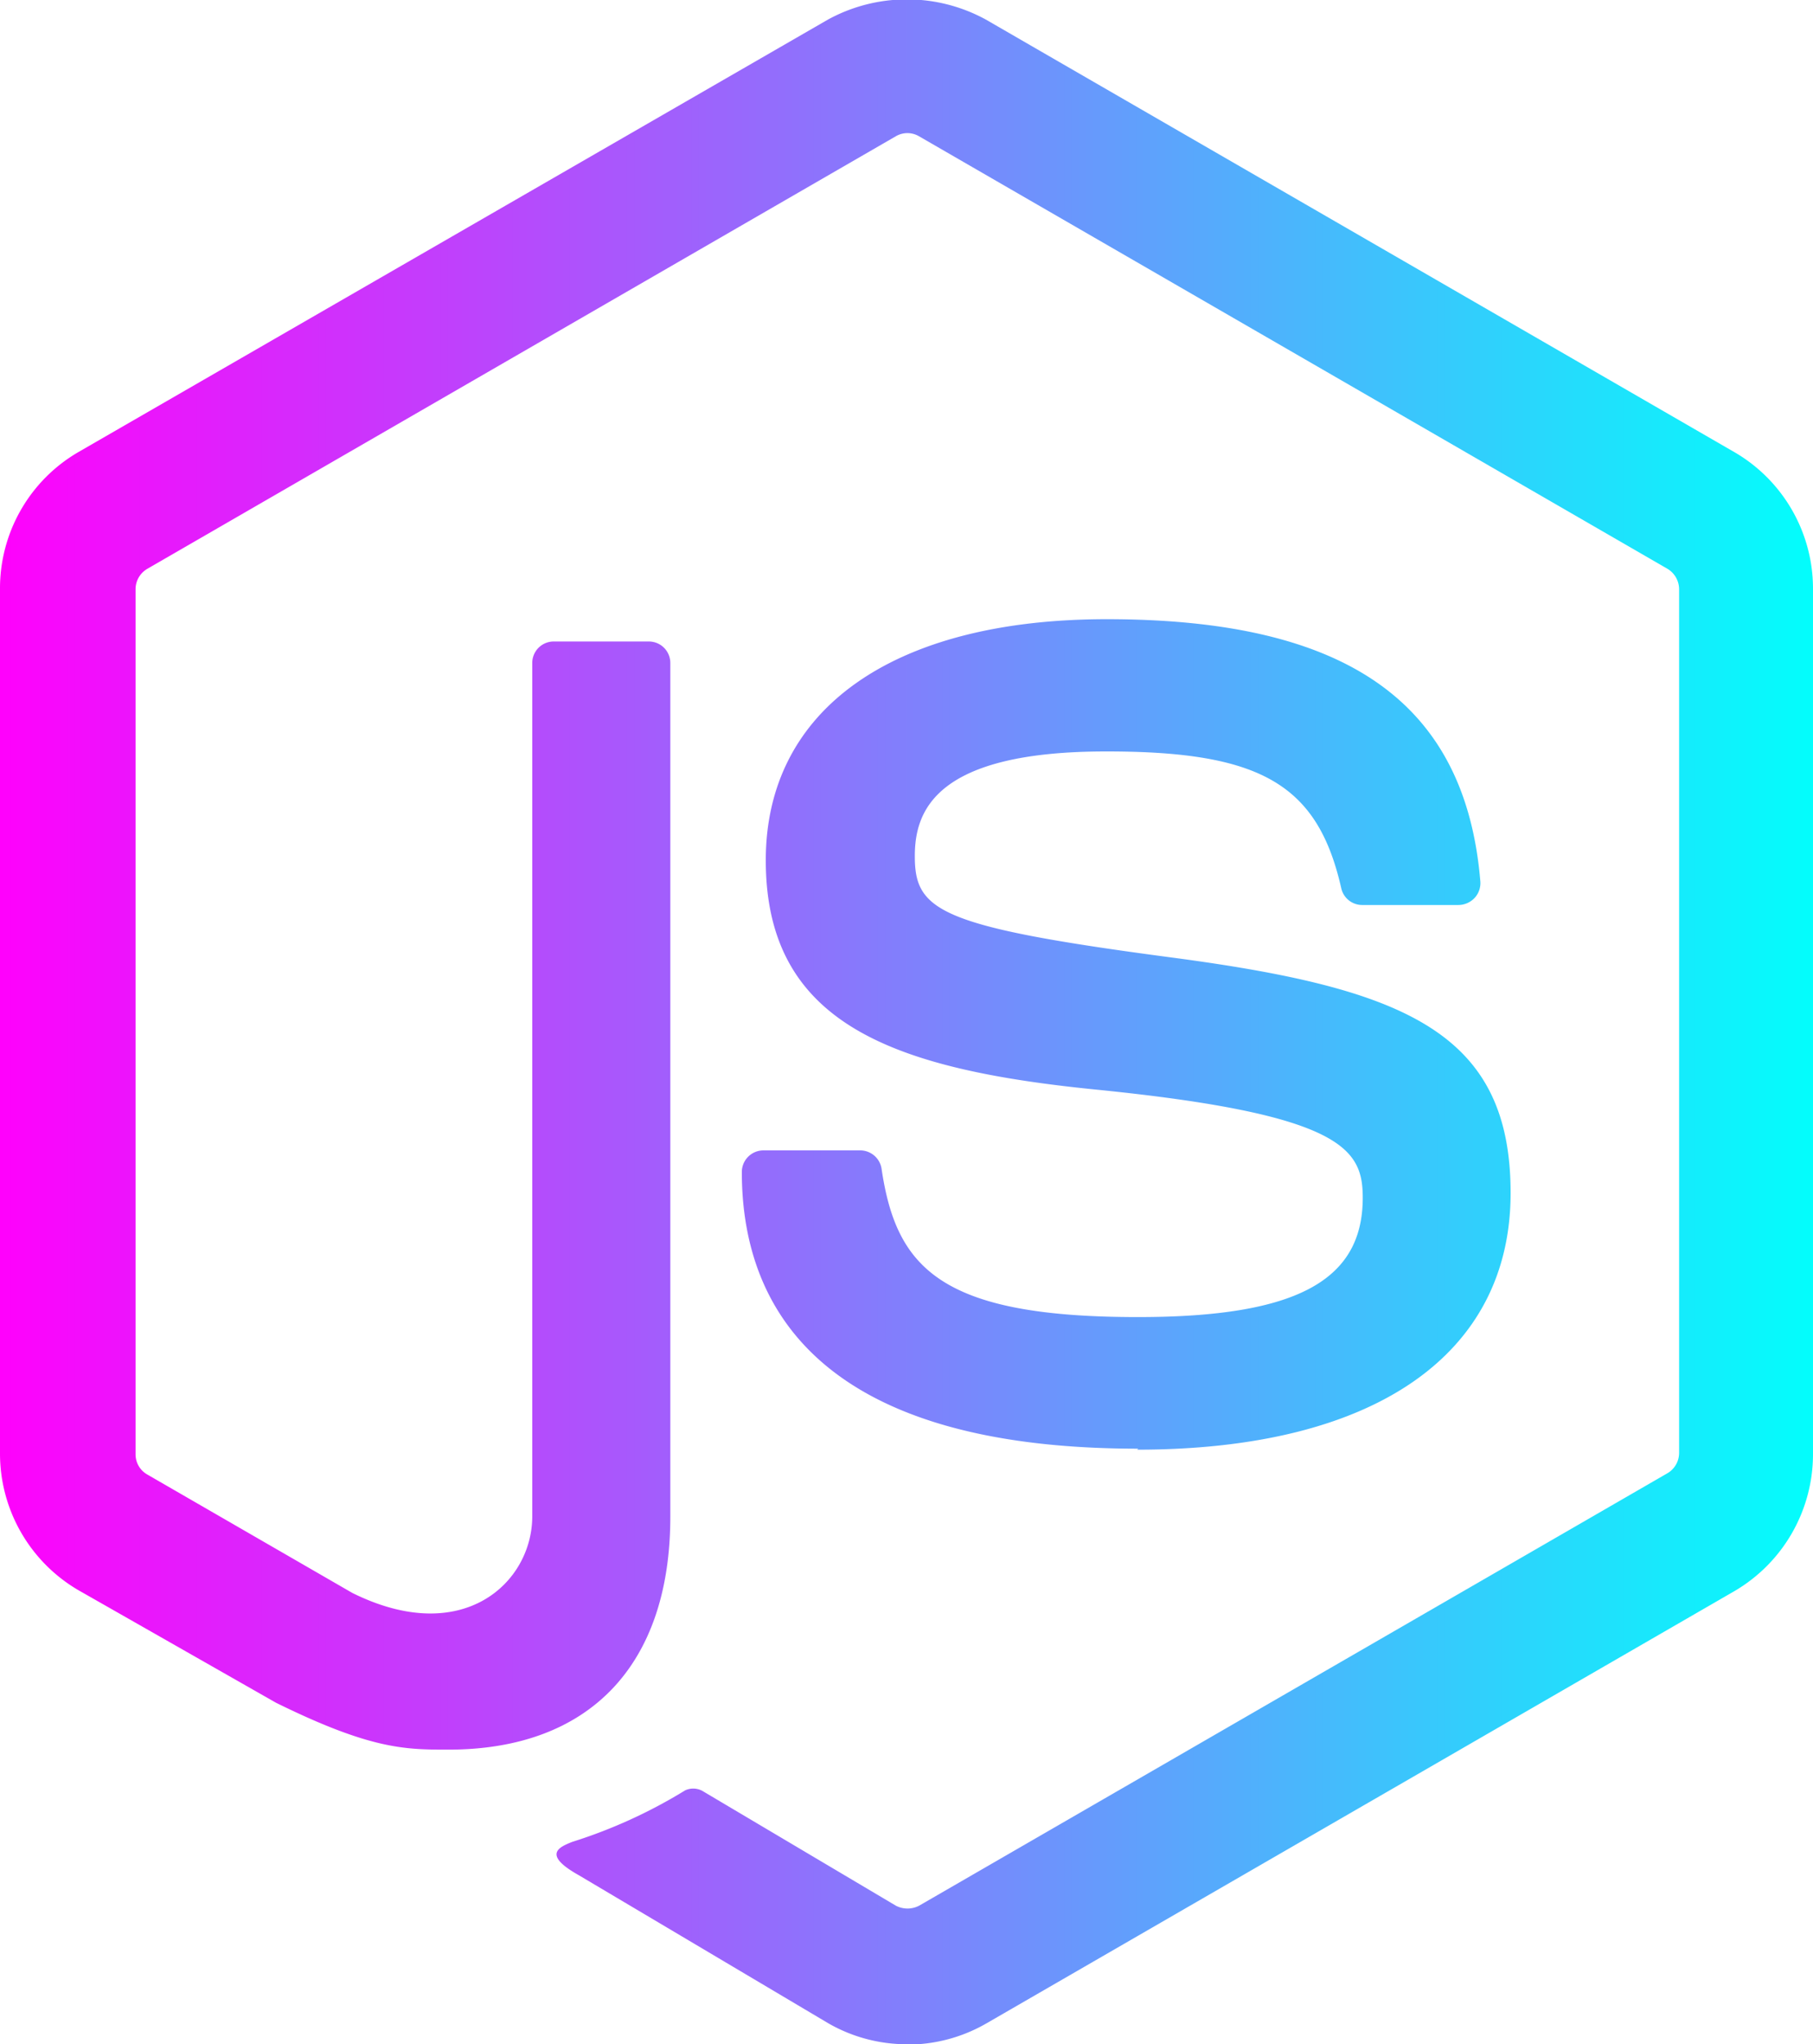 <svg width="109" height="122.88" xmlns="http://www.w3.org/2000/svg" data-name="Layer 1">
 <defs>
  <linearGradient y2="0" x2="1" y1="0" x1="0" id="svg_2">
   <stop offset="0.004" stop-opacity="0.996" stop-color="#ff00fc"/>
   <stop offset="1" stop-opacity="0.996" stop-color="#00fffc"/>
  </linearGradient>
 </defs>
 <title>node-js-black</title>
 <g>
  <title>Layer 1</title>
  <path fill="url(#svg_2)" id="svg_1" fill-rule="evenodd" d="m68.43,87.08c-19.7,0 -23.83,-9 -23.83,-16.63a1.3,1.3 0 0 1 1.3,-1.3l5.82,0a1.3,1.3 0 0 1 1.28,1.1c0.88,5.93 3.49,8.92 15.41,8.92c9.49,0 13.52,-2.17 13.52,-7.17c0,-2.9 -1.15,-5 -15.89,-6.49c-12.33,-1.22 -20,-3.93 -20,-13.8c0,-9.08 7.66,-14.49 20.5,-14.49c14.42,0 21.56,5 22.46,15.76a1.31,1.31 0 0 1 -0.35,1a1.35,1.35 0 0 1 -1,0.42l-5.75,0a1.29,1.29 0 0 1 -1.26,-1c-1.41,-6.23 -4.81,-8.23 -14.07,-8.23c-10.36,-0.02 -11.57,3.59 -11.57,6.29c0,3.28 1.42,4.24 15.4,6.09s20.42,4.45 20.42,14.16s-8.18,15.43 -22.45,15.43l0.06,-0.06zm-13.91,35.8a9.45,9.45 0 0 1 -4.72,-1.26l-15,-8.9c-2.25,-1.26 -1.15,-1.7 -0.41,-2a30.38,30.38 0 0 0 6.8,-3.1a1.15,1.15 0 0 1 1.12,0.08l11.55,6.85a1.51,1.51 0 0 0 1.4,0l45,-26a1.42,1.42 0 0 0 0.69,-1.22l0,-51.9a1.44,1.44 0 0 0 -0.7,-1.24l-45,-26a1.38,1.38 0 0 0 -1.39,0l-45,26a1.42,1.42 0 0 0 -0.71,1.23l0,52a1.39,1.39 0 0 0 0.7,1.21l12.33,7.12c6.67,3.31 10.82,-0.64 10.82,-4.6l0,-51.29a1.29,1.29 0 0 1 1.31,-1.3l5.69,0a1.29,1.29 0 0 1 1.3,1.3l0,51.31c0,8.93 -4.87,14 -13.33,14c-2.6,0 -4.66,0 -10.38,-2.82l-11.87,-6.76a9.51,9.51 0 0 1 -4.72,-8.21l0,-52a9.47,9.47 0 0 1 4.72,-8.21l45.07,-26a9.89,9.89 0 0 1 9.47,0l45,26a9.49,9.49 0 0 1 4.74,8.26l0,52a9.54,9.54 0 0 1 -4.72,8.21l-45,26a9.5,9.5 0 0 1 -4.74,1.26l0,0l-0.02,-0.02zm0,0z" class="cls-1"/>
 </g>
</svg>